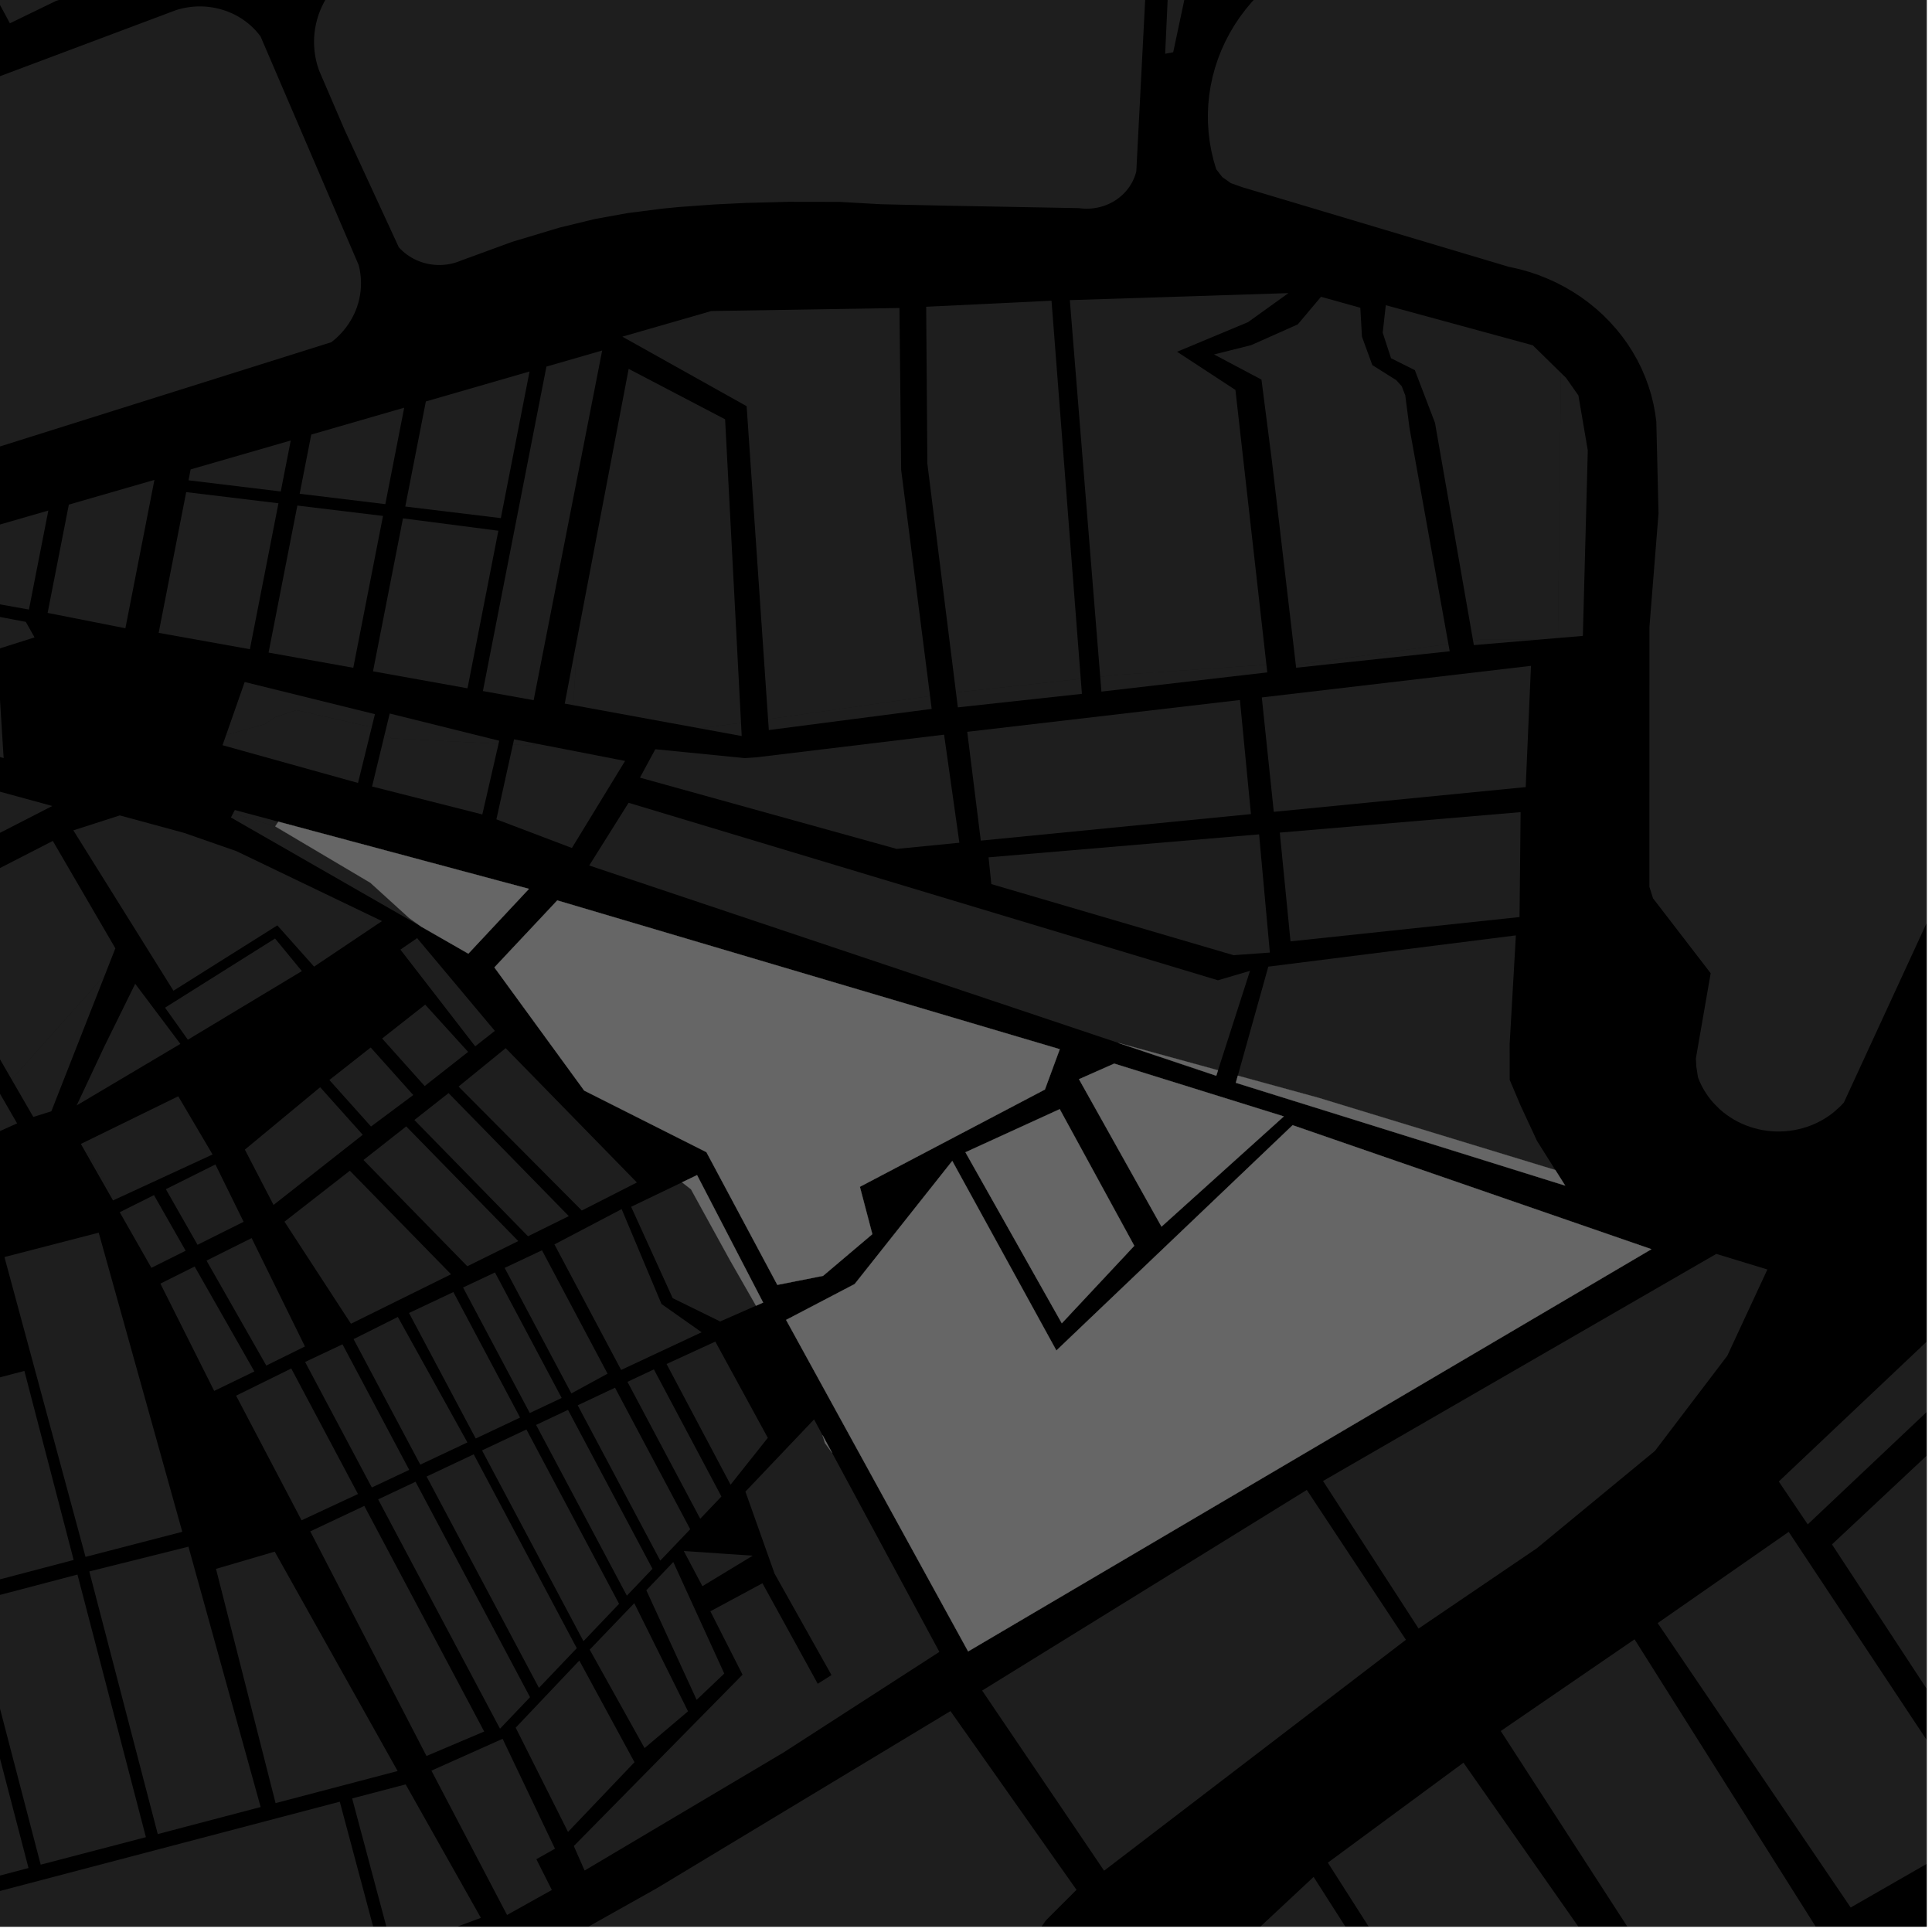 <?xml version="1.0" encoding="UTF-8"?>
<svg xmlns="http://www.w3.org/2000/svg" xmlns:xlink="http://www.w3.org/1999/xlink" width="361pt" height="361pt" viewBox="0 0 361 361" version="1.1">
<defs>
<clipPath id="clip1">
  <path d="M 332 245 L 360 245 L 360 285 L 332 285 Z M 332 245 "/>
</clipPath>
<clipPath id="clip2">
  <path d="M 309 286 L 360 286 L 360 357 L 309 357 Z M 309 286 "/>
</clipPath>
<clipPath id="clip3">
  <path d="M 342 269 L 360 269 L 360 340 L 342 340 Z M 342 269 "/>
</clipPath>
<clipPath id="clip4">
  <path d="M 224 350 L 276 350 L 276 360 L 224 360 Z M 224 350 "/>
</clipPath>
<clipPath id="clip5">
  <path d="M 280 306 L 341 306 L 341 360 L 280 360 Z M 280 306 "/>
</clipPath>
<clipPath id="clip6">
  <path d="M 248 329 L 309 329 L 309 360 L 248 360 Z M 248 329 "/>
</clipPath>
<clipPath id="clip7">
  <path d="M 65 333 L 90 333 L 90 360 L 65 360 Z M 65 333 "/>
</clipPath>
<clipPath id="clip8">
  <path d="M 0 336 L 72 336 L 72 360 L 0 360 Z M 0 336 "/>
</clipPath>
<clipPath id="clip9">
  <path d="M 284 316 L 360 316 L 360 360 L 284 360 Z M 284 316 "/>
</clipPath>
<clipPath id="clip10">
  <path d="M 316 351 L 360 351 L 360 360 L 316 360 Z M 316 351 "/>
</clipPath>
<clipPath id="clip11">
  <path d="M 58 0 L 360 0 L 360 50 L 58 50 Z M 58 0 "/>
</clipPath>
<clipPath id="clip12">
  <path d="M 225 0 L 360 0 L 360 212 L 225 212 Z M 225 0 "/>
</clipPath>
<clipPath id="clip13">
  <path d="M 0 319 L 202 319 L 202 360 L 0 360 Z M 0 319 "/>
</clipPath>
</defs>
<g id="surface9919">
<path style="fill-rule:nonzero;fill:rgb(0%,0%,0%);fill-opacity:1;stroke-width:0.03;stroke-linecap:square;stroke-linejoin:miter;stroke:rgb(0%,0%,0%);stroke-opacity:1;stroke-miterlimit:10;" d="M 0 178 L 360 178 L 360 -182 L 0 -182 Z M 0 178 " transform="matrix(1,0,0,1,0,182)"/>
<g clip-path="url(#clip1)" clip-rule="nonzero">
<path style=" stroke:none;fill-rule:nonzero;fill:rgb(39.999%,39.999%,39.999%);fill-opacity:0.3;" d="M 365.145 245.828 L 376.238 248.5 L 337.781 284.832 L 332.371 276.824 Z M 365.145 245.828 "/>
</g>
<g clip-path="url(#clip2)" clip-rule="nonzero">
<path style=" stroke:none;fill-rule:nonzero;fill:rgb(39.999%,39.999%,39.999%);fill-opacity:0.3;" d="M 309.742 303.281 L 334.227 286.234 L 371.125 341.891 L 345.805 356.422 Z M 309.742 303.281 "/>
</g>
<g clip-path="url(#clip3)" clip-rule="nonzero">
<path style=" stroke:none;fill-rule:nonzero;fill:rgb(39.999%,39.999%,39.999%);fill-opacity:0.3;" d="M 342.312 288.578 L 362.258 269.891 L 396.852 326.922 L 375.469 339.121 Z M 342.312 288.578 "/>
</g>
<g clip-path="url(#clip4)" clip-rule="nonzero">
<path style=" stroke:none;fill-rule:nonzero;fill:rgb(39.999%,39.999%,39.999%);fill-opacity:0.3;" d="M 224.426 370.34 L 245.453 350.711 L 275.633 397.938 L 249.875 413.586 Z M 224.426 370.34 "/>
</g>
<g clip-path="url(#clip5)" clip-rule="nonzero">
<path style=" stroke:none;fill-rule:nonzero;fill:rgb(39.999%,39.999%,39.999%);fill-opacity:0.3;" d="M 305.422 306.312 L 340.012 361.18 L 313.785 375.008 L 280.422 323.445 Z M 305.422 306.312 "/>
</g>
<g clip-path="url(#clip6)" clip-rule="nonzero">
<path style=" stroke:none;fill-rule:nonzero;fill:rgb(39.999%,39.999%,39.999%);fill-opacity:0.3;" d="M 248.113 348.047 L 273.453 329.367 L 308.242 379.012 L 278.512 395.656 Z M 248.113 348.047 "/>
</g>
<path style=" stroke:none;fill-rule:nonzero;fill:rgb(39.999%,39.999%,39.999%);fill-opacity:0.3;" d="M -5.184 299.375 L 14.473 294.211 L 27.262 343.281 L 7.602 348.418 Z M -5.184 299.375 "/>
<path style=" stroke:none;fill-rule:nonzero;fill:rgb(39.999%,39.999%,39.999%);fill-opacity:0.3;" d="M 21.418 224.164 L 21.117 224.305 L 16.086 215.465 L 16.535 215.641 L 21.145 223.543 Z M 21.418 224.164 "/>
<path style=" stroke:none;fill-rule:nonzero;fill:rgb(39.999%,39.999%,39.999%);fill-opacity:0.3;" d="M 22.371 226.504 L 22.426 226.477 L 22.668 227.027 Z M 22.371 226.504 "/>
<g clip-path="url(#clip7)" clip-rule="nonzero">
<path style=" stroke:none;fill-rule:nonzero;fill:rgb(39.999%,39.999%,39.999%);fill-opacity:0.3;" d="M 65.801 336.043 L 75.797 333.418 L 89.855 358.359 L 73.379 364.441 Z M 65.801 336.043 "/>
</g>
<path style=" stroke:none;fill-rule:nonzero;fill:rgb(39.999%,39.999%,39.999%);fill-opacity:0.3;" d="M -15.102 261.324 L 4.555 256.16 L 13.762 291.484 L -5.895 296.652 Z M -15.102 261.324 "/>
<path style=" stroke:none;fill-rule:nonzero;fill:rgb(39.999%,39.999%,39.999%);fill-opacity:0.3;" d="M 0.832 234.883 L 18.445 230.328 L 34.059 286.223 L 15.977 290.906 Z M 0.832 234.883 "/>
<path style=" stroke:none;fill-rule:nonzero;fill:rgb(39.999%,39.999%,39.999%);fill-opacity:0.3;" d="M -18.531 331.531 L -0.473 326.785 L 5.328 349.047 L -12.73 353.793 Z M -18.531 331.531 "/>
<path style=" stroke:none;fill-rule:nonzero;fill:rgb(39.999%,39.999%,39.999%);fill-opacity:0.3;" d="M 16.684 293.629 L 35.211 289 L 48.703 337.648 L 29.477 342.703 Z M 16.684 293.629 "/>
<g clip-path="url(#clip8)" clip-rule="nonzero">
<path style=" stroke:none;fill-rule:nonzero;fill:rgb(39.999%,39.999%,39.999%);fill-opacity:0.3;" d="M -55.293 367.863 L 63.488 336.652 L 71.164 365.379 L -49.492 396.516 Z M -55.293 367.863 "/>
</g>
<path style=" stroke:none;fill-rule:nonzero;fill:rgb(39.999%,39.999%,39.999%);fill-opacity:0.3;" d="M 40.359 293.148 L 51.332 289.93 L 74.297 330.922 L 51.492 336.918 Z M 40.359 293.148 "/>
<g clip-path="url(#clip9)" clip-rule="nonzero">
<path style=" stroke:none;fill-rule:nonzero;fill:rgb(39.999%,39.999%,39.999%);fill-opacity:0.3;" d="M 547.32 405.664 L 548.438 405.777 L 552.586 406.195 L 554.914 463.848 L 545.504 463.152 L 520.492 460.727 L 477.746 456.75 L 380.773 446.672 L 336.008 441.172 L 301.484 441.008 L 290.18 443.375 L 284.883 433.332 L 302.078 424.906 L 314.789 416.855 L 335.059 402.449 L 349.098 391.828 L 366.586 383.648 L 391.23 367.574 L 381.363 349.605 L 416.422 329.738 L 427.938 345.652 L 432.043 354.5 L 438.973 349.984 L 435.062 341.656 L 423.371 325.598 L 445.457 316.609 L 453.801 334.277 L 489.52 334.344 L 489.066 341.891 L 490.699 341.949 L 492.129 342.004 L 492.676 334.883 L 512.316 336.086 L 511.773 343.07 L 515.219 343.609 L 516.242 336.152 L 554.086 333.227 Z M 547.32 405.664 "/>
</g>
<g clip-path="url(#clip10)" clip-rule="nonzero">
<path style=" stroke:none;fill-rule:nonzero;fill:rgb(39.999%,39.999%,39.999%);fill-opacity:0.3;" d="M 316.789 385.891 L 375.652 351.941 L 385.312 368.352 L 364.504 381.539 L 347.332 389.652 L 332.781 400.137 L 328.496 403.188 Z M 316.789 385.891 "/>
</g>
<path style=" stroke:none;fill-rule:nonzero;fill:rgb(39.999%,39.999%,39.999%);fill-opacity:0.3;" d="M 53.156 228.273 L 65.371 218.754 L 84.281 238.102 L 65.578 247.344 Z M 53.156 228.273 "/>
<path style=" stroke:none;fill-rule:nonzero;fill:rgb(39.999%,39.999%,39.999%);fill-opacity:0.3;" d="M 74.816 177.438 L 77.941 175.293 L 85.203 183.961 L 92.461 192.621 L 88.793 195.508 Z M 74.816 177.438 "/>
<path style=" stroke:none;fill-rule:nonzero;fill:rgb(39.999%,39.999%,39.999%);fill-opacity:0.3;" d="M 19.578 182.227 L 9.594 207.648 L 6.223 208.703 L 2.168 201.688 Z M 19.578 182.227 "/>
<path style=" stroke:none;fill-rule:nonzero;fill:rgb(39.999%,39.999%,39.999%);fill-opacity:0.3;" d="M 19.422 195.688 L 25.262 183.824 L 33.703 195.055 L 14.328 206.547 Z M 19.422 195.688 "/>
<path style=" stroke:none;fill-rule:nonzero;fill:rgb(39.999%,39.999%,39.999%);fill-opacity:0.3;" d="M 30.84 188.285 L 51.398 175.363 L 56.402 181.453 L 35.102 194.27 Z M 30.84 188.285 "/>
<path style=" stroke:none;fill-rule:nonzero;fill:rgb(39.999%,39.999%,39.999%);fill-opacity:0.3;" d="M 13.707 155.156 L 22.379 152.363 L 34.402 155.629 L 44.168 159.035 L 71.375 172.109 L 58.688 180.617 L 51.82 172.91 L 32.41 185.121 Z M 13.707 155.156 "/>
<path style=" stroke:none;fill-rule:nonzero;fill:rgb(39.999%,39.999%,39.999%);fill-opacity:0.3;" d="M 78.707 173.145 L 43.152 152.754 L 43.562 151.957 L 51.43 154.414 L 69.203 164.945 L 76.445 171.531 Z M 78.707 173.145 "/>
<path style=" stroke:none;fill-rule:nonzero;fill:rgb(39.999%,39.999%,39.999%);fill-opacity:0.3;" d="M 117.242 258.199 L 122.18 255.875 L 134.801 279.625 L 130.84 283.781 Z M 117.242 258.199 "/>
<path style=" stroke:none;fill-rule:nonzero;fill:rgb(39.999%,39.999%,39.999%);fill-opacity:0.3;" d="M 107.945 262.586 L 114.914 259.297 L 128.969 285.742 L 123.371 291.609 Z M 107.945 262.586 "/>
<path style=" stroke:none;fill-rule:nonzero;fill:rgb(39.999%,39.999%,39.999%);fill-opacity:0.3;" d="M 100.172 266.25 L 106.133 263.438 L 121.918 293.137 L 117.129 298.156 Z M 100.172 266.25 "/>
<path style=" stroke:none;fill-rule:nonzero;fill:rgb(39.999%,39.999%,39.999%);fill-opacity:0.3;" d="M 127.766 289.812 L 140.645 290.684 L 131.246 296.383 Z M 127.766 289.812 "/>
<path style=" stroke:none;fill-rule:nonzero;fill:rgb(39.999%,39.999%,39.999%);fill-opacity:0.3;" d="M 61.543 201.801 L 69.266 195.727 L 77.215 204.613 L 69.324 210.492 Z M 61.543 201.801 "/>
<path style=" stroke:none;fill-rule:nonzero;fill:rgb(39.999%,39.999%,39.999%);fill-opacity:0.3;" d="M 71.402 194.047 L 79.445 187.719 L 87.469 196.547 L 79.352 202.93 Z M 71.402 194.047 "/>
<path style=" stroke:none;fill-rule:nonzero;fill:rgb(39.999%,39.999%,39.999%);fill-opacity:0.3;" d="M 77.426 209.273 L 83.812 204.25 L 106.281 227.234 L 98.66 231 Z M 77.426 209.273 "/>
<path style=" stroke:none;fill-rule:nonzero;fill:rgb(39.999%,39.999%,39.999%);fill-opacity:0.3;" d="M 85.68 203.027 L 94.488 195.852 L 119.004 220.949 L 108.711 226.191 Z M 85.68 203.027 "/>
<path style=" stroke:none;fill-rule:nonzero;fill:rgb(39.999%,39.999%,39.999%);fill-opacity:0.3;" d="M 66.066 250.219 L 74.34 246.078 L 87.336 269.523 L 78.531 273.672 Z M 66.066 250.219 "/>
<path style=" stroke:none;fill-rule:nonzero;fill:rgb(39.999%,39.999%,39.999%);fill-opacity:0.3;" d="M 76.426 245.336 L 84.715 241.426 L 97.18 264.879 L 88.891 268.789 Z M 76.426 245.336 "/>
<path style=" stroke:none;fill-rule:nonzero;fill:rgb(39.999%,39.999%,39.999%);fill-opacity:0.3;" d="M 86.523 240.574 L 92.488 237.762 L 104.953 261.215 L 98.992 264.027 Z M 86.523 240.574 "/>
<path style=" stroke:none;fill-rule:nonzero;fill:rgb(39.999%,39.999%,39.999%);fill-opacity:0.3;" d="M 94.297 236.91 L 101.27 233.621 L 113.523 256.676 L 106.762 260.363 Z M 94.297 236.91 "/>
<path style=" stroke:none;fill-rule:nonzero;fill:rgb(39.999%,39.999%,39.999%);fill-opacity:0.3;" d="M 103.598 232.523 L 116.156 225.926 L 123.602 243.656 L 131.102 248.938 L 116.062 255.977 Z M 103.598 232.523 "/>
<path style=" stroke:none;fill-rule:nonzero;fill:rgb(39.999%,39.999%,39.999%);fill-opacity:0.3;" d="M 117.93 225.492 L 127.441 220.922 L 129.113 222.223 L 136.355 235.391 L 141.262 243.977 L 134.566 246.918 L 125.695 242.566 Z M 117.93 225.492 "/>
<path style=" stroke:none;fill-rule:nonzero;fill:rgb(39.999%,39.999%,39.999%);fill-opacity:0.3;" d="M 124.551 254.867 L 133.66 250.68 L 143.469 268.664 L 136.508 277.422 Z M 124.551 254.867 "/>
<path style=" stroke:none;fill-rule:nonzero;fill:rgb(39.999%,39.999%,39.999%);fill-opacity:0.3;" d="M 90.07 271.012 L 98.363 267.102 L 115.676 299.68 L 109.02 306.66 Z M 90.07 271.012 "/>
<path style=" stroke:none;fill-rule:nonzero;fill:rgb(39.999%,39.999%,39.999%);fill-opacity:0.3;" d="M 79.715 275.895 L 88.516 271.742 L 107.77 307.969 L 100.703 315.383 Z M 79.715 275.895 "/>
<path style=" stroke:none;fill-rule:nonzero;fill:rgb(39.999%,39.999%,39.999%);fill-opacity:0.3;" d="M 67.918 216.75 L 75.902 210.473 L 96.84 231.898 L 87.32 236.602 Z M 67.918 216.75 "/>
<path style=" stroke:none;fill-rule:nonzero;fill:rgb(39.999%,39.999%,39.999%);fill-opacity:0.3;" d="M 77.645 276.871 L 99.039 317.125 L 93.426 323.012 L 70.656 280.164 Z M 77.645 276.871 "/>
<path style=" stroke:none;fill-rule:nonzero;fill:rgb(39.999%,39.999%,39.999%);fill-opacity:0.3;" d="M 80.613 330.848 L 93.914 324.902 L 103.699 345.434 L 100.219 347.398 L 103.117 353.148 L 94.742 357.816 Z M 80.613 330.848 "/>
<path style=" stroke:none;fill-rule:nonzero;fill:rgb(39.999%,39.999%,39.999%);fill-opacity:0.3;" d="M 96.359 322.82 L 108.246 310.281 L 118.555 329.273 L 106.137 342.301 Z M 96.359 322.82 "/>
<path style=" stroke:none;fill-rule:nonzero;fill:rgb(39.999%,39.999%,39.999%);fill-opacity:0.3;" d="M 110.188 308.242 L 118.516 299.559 L 128.559 319.766 L 120.438 326.637 Z M 110.188 308.242 "/>
<path style=" stroke:none;fill-rule:nonzero;fill:rgb(39.999%,39.999%,39.999%);fill-opacity:0.3;" d="M 120.77 297.148 L 125.805 291.867 L 135.332 312.711 L 130.168 317.621 Z M 120.77 297.148 "/>
<path style=" stroke:none;fill-rule:nonzero;fill:rgb(39.999%,39.999%,39.999%);fill-opacity:0.3;" d="M 57.977 286.141 L 68.07 281.383 L 90.473 323.539 L 79.691 328.113 Z M 57.977 286.141 "/>
<path style=" stroke:none;fill-rule:nonzero;fill:rgb(39.999%,39.999%,39.999%);fill-opacity:0.3;" d="M 144.727 294.031 L 139.285 278.715 L 152.109 265.223 L 153.691 268.156 L 154.133 269.625 L 155.488 271.492 L 175.527 308.66 L 146.41 327.453 L 109.234 349.516 L 107.219 344.938 L 138.746 312.918 L 132.734 301.074 L 142.465 295.836 L 152.797 314.617 L 154.215 313.723 L 155.367 312.992 Z M 144.727 294.031 "/>
<path style=" stroke:none;fill-rule:nonzero;fill:rgb(39.999%,39.999%,39.999%);fill-opacity:0.3;" d="M 44.117 260.785 L 54.422 255.707 L 66.887 279.16 L 56.348 284.074 Z M 44.117 260.785 "/>
<path style=" stroke:none;fill-rule:nonzero;fill:rgb(39.999%,39.999%,39.999%);fill-opacity:0.3;" d="M 30.992 222.203 L 40.25 217.582 L 45.52 228.297 L 36.91 232.594 Z M 30.992 222.203 "/>
<path style=" stroke:none;fill-rule:nonzero;fill:rgb(39.999%,39.999%,39.999%);fill-opacity:0.3;" d="M 15.109 213.75 L 33.305 204.844 L 39.719 215.719 L 21.418 224.164 L 21.145 223.543 L 16.535 215.641 L 16.086 215.465 Z M 15.109 213.75 "/>
<path style=" stroke:none;fill-rule:nonzero;fill:rgb(39.999%,39.999%,39.999%);fill-opacity:0.3;" d="M 22.426 226.477 L 28.77 223.309 L 34.688 233.703 L 28.289 236.898 L 22.668 227.027 Z M 22.426 226.477 "/>
<path style=" stroke:none;fill-rule:nonzero;fill:rgb(39.999%,39.999%,39.999%);fill-opacity:0.3;" d="M 29.969 239.848 L 36.371 236.652 L 47.531 256.258 L 40.02 259.895 Z M 29.969 239.848 "/>
<path style=" stroke:none;fill-rule:nonzero;fill:rgb(39.999%,39.999%,39.999%);fill-opacity:0.3;" d="M 38.59 235.547 L 47.02 231.34 L 56.98 251.59 L 49.758 255.156 Z M 38.59 235.547 "/>
<path style=" stroke:none;fill-rule:nonzero;fill:rgb(39.999%,39.999%,39.999%);fill-opacity:0.3;" d="M 57.008 254.488 L 63.996 251.191 L 76.465 274.648 L 69.477 277.941 Z M 57.008 254.488 "/>
<path style=" stroke:none;fill-rule:nonzero;fill:rgb(39.999%,39.999%,39.999%);fill-opacity:0.3;" d="M 45.754 214.809 L 59.824 203.152 L 67.777 212.039 L 51.113 225.145 Z M 45.754 214.809 "/>
<path style=" stroke:none;fill-rule:nonzero;fill:rgb(39.999%,39.999%,39.999%);fill-opacity:0.3;" d="M 117.453 150.004 L 227.578 183.168 L 233.566 181.406 L 227.594 199.977 L 208.969 194.871 L 110.098 161.719 Z M 117.453 150.004 "/>
<path style=" stroke:none;fill-rule:nonzero;fill:rgb(39.999%,39.999%,39.999%);fill-opacity:0.3;" d="M 69.457 135.887 L 66.895 146.297 L 41.582 139.246 L 42.25 137.34 L 49.453 135.32 L 51.43 134.004 L 55.379 132.688 Z M 69.457 135.887 "/>
<path style=" stroke:none;fill-rule:nonzero;fill:rgb(39.999%,39.999%,39.999%);fill-opacity:0.3;" d="M 43.875 151.355 L 52.012 153.535 L 51.43 154.414 L 43.562 151.957 Z M 43.875 151.355 "/>
<path style=" stroke:none;fill-rule:nonzero;fill:rgb(39.999%,39.999%,39.999%);fill-opacity:0.3;" d="M 93.156 138.98 L 90.125 152.18 L 69.52 146.961 L 71.883 137.191 L 73.156 137.953 Z M 93.156 138.98 "/>
<path style=" stroke:none;fill-rule:nonzero;fill:rgb(39.999%,39.999%,39.999%);fill-opacity:0.3;" d="M 173.785 130.066 L 174.09 132.461 L 143.656 136.414 L 143.516 134.375 L 146.23 134.004 Z M 173.785 130.066 "/>
<path style=" stroke:none;fill-rule:nonzero;fill:rgb(39.999%,39.999%,39.999%);fill-opacity:0.3;" d="M 138.461 135.062 L 138.59 137.531 L 130.82 136.105 Z M 138.461 135.062 "/>
<path style=" stroke:none;fill-rule:nonzero;fill:rgb(39.999%,39.999%,39.999%);fill-opacity:0.3;" d="M 201.941 126.848 L 202.156 129.648 L 178.98 132.172 L 178.629 129.379 Z M 201.941 126.848 "/>
<path style=" stroke:none;fill-rule:nonzero;fill:rgb(39.999%,39.999%,39.999%);fill-opacity:0.3;" d="M 180.73 136.742 L 231.684 130.797 L 233.742 152.117 L 183.266 157.074 Z M 180.73 136.742 "/>
<path style=" stroke:none;fill-rule:nonzero;fill:rgb(39.999%,39.999%,39.999%);fill-opacity:0.3;" d="M 235.77 130.316 L 286.066 124.414 L 285.082 147.07 L 238.012 151.695 Z M 235.77 130.316 "/>
<path style=" stroke:none;fill-rule:nonzero;fill:rgb(39.999%,39.999%,39.999%);fill-opacity:0.3;" d="M 236.633 124.203 L 236.797 125.641 L 205.801 129.227 L 205.578 126.453 L 208.777 126.105 Z M 236.633 124.203 "/>
<path style=" stroke:none;fill-rule:nonzero;fill:rgb(39.999%,39.999%,39.999%);fill-opacity:0.3;" d="M 270.637 120.336 L 270.883 121.695 L 242.188 124.77 L 242.113 124.129 L 243.012 124.129 Z M 270.637 120.336 "/>
<path style=" stroke:none;fill-rule:nonzero;fill:rgb(39.999%,39.999%,39.999%);fill-opacity:0.3;" d="M 287.16 119.547 L 275.395 120.539 L 275.246 119.703 L 276.586 119.52 L 287.121 119.52 Z M 287.16 119.547 "/>
<path style=" stroke:none;fill-rule:nonzero;fill:rgb(39.999%,39.999%,39.999%);fill-opacity:0.3;" d="M 122.449 139.996 L 139.168 141.656 L 141.375 141.504 L 176.406 137.273 L 179.262 157.469 L 167.547 158.621 L 119.574 145.305 Z M 122.449 139.996 "/>
<path style=" stroke:none;fill-rule:nonzero;fill:rgb(39.999%,39.999%,39.999%);fill-opacity:0.3;" d="M 236.988 180.621 L 283.246 174.781 L 282.086 195.031 L 282.094 201.777 L 284.133 206.598 L 287.195 213.18 L 290.621 218.621 L 246.305 205.105 L 231.289 200.992 Z M 236.988 180.621 "/>
<path style=" stroke:none;fill-rule:nonzero;fill:rgb(39.999%,39.999%,39.999%);fill-opacity:0.3;" d="M 184.715 160.195 L 235.266 155.902 L 237.277 177.988 L 230.5 178.48 L 185.234 165.195 Z M 184.715 160.195 "/>
<path style=" stroke:none;fill-rule:nonzero;fill:rgb(39.999%,39.999%,39.999%);fill-opacity:0.3;" d="M 239.133 155.574 L 284.129 151.75 L 283.93 171.355 L 241.137 175.898 Z M 239.133 155.574 "/>
<path style=" stroke:none;fill-rule:nonzero;fill:rgb(39.999%,39.999%,39.999%);fill-opacity:0.3;" d="M 100.449 139 L 116.797 142.184 L 106.863 158.449 L 92.754 153.094 L 95.84 139.117 L 98.832 139.27 Z M 100.449 139 "/>
<path style=" stroke:none;fill-rule:nonzero;fill:rgb(39.999%,39.999%,39.999%);fill-opacity:0.3;" d="M 227.594 199.977 L 227.262 201.004 L 208.969 194.871 Z M 227.594 199.977 "/>
<path style=" stroke:none;fill-rule:nonzero;fill:rgb(39.999%,39.999%,39.999%);fill-opacity:0.3;" d="M 52.012 153.535 L 98.832 166.086 L 87.512 178.195 L 78.707 173.145 L 76.445 171.531 L 69.203 164.945 L 51.43 154.414 Z M 52.012 153.535 "/>
<path style=" stroke:none;fill-rule:nonzero;fill:rgb(39.999%,39.999%,39.999%);fill-opacity:0.3;" d="M 127.441 220.922 L 130.246 219.578 L 142.594 243.391 L 141.262 243.977 L 136.355 235.391 L 129.113 222.223 Z M 127.441 220.922 "/>
<path style=" stroke:none;fill-rule:nonzero;fill:rgb(39.999%,39.999%,39.999%);fill-opacity:0.3;" d="M 153.691 268.156 L 155.488 271.492 L 154.133 269.625 Z M 153.691 268.156 "/>
<path style=" stroke:none;fill-rule:nonzero;fill:rgb(39.999%,39.999%,39.999%);fill-opacity:0.3;" d="M 201.617 201.652 L 208.195 198.738 L 239.879 208.605 L 217.031 229.199 Z M 201.617 201.652 "/>
<path style=" stroke:none;fill-rule:nonzero;fill:rgb(39.999%,39.999%,39.999%);fill-opacity:0.3;" d="M 180.395 215.305 L 198.012 207.25 L 211.941 232.781 L 198.402 247.258 Z M 180.395 215.305 "/>
<path style=" stroke:none;fill-rule:nonzero;fill:rgb(39.999%,39.999%,39.999%);fill-opacity:0.3;" d="M 290.621 218.621 L 292.457 221.531 L 230.918 202.32 L 231.289 200.992 L 246.305 205.105 Z M 290.621 218.621 "/>
<path style=" stroke:none;fill-rule:nonzero;fill:rgb(39.999%,39.999%,39.999%);fill-opacity:0.3;" d="M 92.383 180.762 L 104.129 168.246 L 198.02 196.047 L 195.246 203.578 L 160.668 221.754 L 162.996 230.605 L 153.793 238.395 L 145.25 240.082 L 131.996 215.281 L 109.16 203.777 Z M 92.383 180.762 "/>
<path style=" stroke:none;fill-rule:nonzero;fill:rgb(39.999%,39.999%,39.999%);fill-opacity:0.3;" d="M 146.887 246.629 L 159.703 239.926 L 177.934 216.926 L 197.387 252.348 L 241.531 210.25 L 308.57 233.414 L 180.898 308.57 Z M 146.887 246.629 "/>
<g clip-path="url(#clip11)" clip-rule="nonzero">
<path style=" stroke:none;fill-rule:nonzero;fill:rgb(39.999%,39.999%,39.999%);fill-opacity:0.3;" d="M 212.324 32.008 L 212.254 32.285 L 212.113 32.738 L 211.949 33.184 L 211.758 33.621 L 211.547 34.047 L 211.309 34.461 L 211.051 34.867 L 210.77 35.254 L 210.469 35.633 L 210.145 35.992 L 209.805 36.336 L 209.445 36.66 L 209.066 36.969 L 208.672 37.258 L 208.266 37.527 L 207.84 37.773 L 207.402 38 L 206.953 38.207 L 206.496 38.387 L 206.027 38.547 L 205.551 38.684 L 205.066 38.793 L 204.578 38.879 L 204.086 38.945 L 203.59 38.98 L 203.09 38.996 L 202.594 38.984 L 202.098 38.949 L 201.602 38.891 L 176.145 38.418 L 164.543 38.16 L 156.953 37.727 L 147.355 37.711 L 139.32 37.918 L 133.402 38.207 L 126.902 38.68 L 123.816 38.977 L 117.238 39.82 L 111.105 40.934 L 104.555 42.527 L 95.672 45.195 L 86.203 48.664 L 85.832 48.812 L 85.348 48.988 L 84.855 49.141 L 84.352 49.266 L 83.844 49.367 L 83.332 49.441 L 82.816 49.492 L 82.297 49.516 L 81.777 49.512 L 81.262 49.484 L 80.746 49.434 L 80.234 49.355 L 79.727 49.25 L 79.227 49.121 L 78.734 48.965 L 78.25 48.789 L 77.777 48.586 L 77.312 48.363 L 76.867 48.113 L 76.434 47.844 L 76.012 47.555 L 75.609 47.242 L 75.227 46.91 L 74.859 46.562 L 74.516 46.195 L 64.383 24.246 L 59.594 13.109 L 59.27 12.094 L 59.059 11.258 L 58.891 10.414 L 58.773 9.562 L 58.703 8.707 L 58.676 7.852 L 58.699 6.992 L 58.77 6.137 L 58.887 5.285 L 59.051 4.441 L 59.262 3.605 L 59.516 2.781 L 59.82 1.973 L 60.164 1.18 L 60.555 0.402 L 60.984 -0.352 L 61.457 -1.086 L 61.969 -1.793 L 62.52 -2.477 L 63.105 -3.129 L 63.727 -3.75 L 64.383 -4.344 L 65.07 -4.902 L 65.789 -5.426 L 66.535 -5.91 L 67.305 -6.359 L 68.098 -6.773 L 145.434 -20.066 L 208.328 -50.176 L 264.004 -63.441 L 293.387 -70.602 L 310.242 -74.848 L 327.914 -79.059 L 371.883 -87.914 L 380.227 -49.941 L 353.965 -43.68 L 347.031 -42.438 L 320.105 -35.605 L 266.637 -22.859 L 262.254 -29.211 L 259.645 -31.922 L 257.414 -33.777 L 255.918 -34.695 L 254.668 -35.262 L 252.977 -35.781 L 251.449 -36.062 L 249.039 -36.188 L 246.41 -35.898 L 243.883 -35.273 L 241.516 -34.523 L 239.547 -33.887 L 237.117 -33.098 L 234.156 -31.93 L 231.867 -30.629 L 229.723 -28.816 L 228.266 -27.242 L 227.355 -26.223 L 226.766 -25.434 L 226.586 -24.938 L 219.215 9.766 L 217.715 10.047 L 218.438 -5.766 L 216.137 -5.832 L 214.281 -5.887 Z M 212.324 32.008 "/>
</g>
<path style=" stroke:none;fill-rule:nonzero;fill:rgb(39.999%,39.999%,39.999%);fill-opacity:0.3;" d="M -22.547 -40.863 L 17.008 -60.637 L 37.188 -25.469 L 18.609 -2.418 L 10.492 0.156 L 1.848 4.352 Z M -22.547 -40.863 "/>
<path style=" stroke:none;fill-rule:nonzero;fill:rgb(39.999%,39.999%,39.999%);fill-opacity:0.3;" d="M 67.121 55.914 L 66.953 56.57 L 66.734 57.281 L 66.473 57.98 L 66.176 58.668 L 65.84 59.336 L 65.465 59.988 L 65.059 60.621 L 64.617 61.234 L 64.141 61.824 L 63.637 62.387 L 63.098 62.926 L 62.531 63.438 L 61.906 63.941 L -48.059 98.547 L -49.184 98.719 L -52.539 99.125 L -55.91 99.363 L -59.289 99.434 L -62.668 99.336 L -66.039 99.074 L -69.387 98.641 L -72.711 98.043 L -75.996 97.281 L -168.742 70.727 L -173.438 68.102 L -170.566 68.789 L -167.656 69.332 L -164.723 69.73 L -161.77 69.98 L -158.809 70.086 L -155.844 70.043 L -152.887 69.852 L -149.945 69.516 L -147.027 69.035 L -144.637 68.527 L 32.828 1.914 L 33.309 1.766 L 34.004 1.582 L 34.715 1.434 L 35.43 1.324 L 36.148 1.246 L 36.871 1.203 L 37.598 1.199 L 38.32 1.23 L 39.039 1.297 L 39.758 1.398 L 40.469 1.535 L 41.168 1.711 L 41.859 1.918 L 42.539 2.156 L 43.203 2.434 L 43.852 2.738 L 44.48 3.078 L 45.09 3.449 L 45.68 3.848 L 46.246 4.277 L 46.789 4.734 L 47.305 5.215 L 47.793 5.723 L 48.254 6.254 L 48.684 6.809 L 67.031 49.555 L 67.195 50.281 L 67.32 51.012 L 67.406 51.75 L 67.449 52.492 L 67.457 52.902 L 67.438 53.645 L 67.379 54.383 L 67.277 55.117 Z M 67.121 55.914 "/>
<path style=" stroke:none;fill-rule:nonzero;fill:rgb(39.999%,39.999%,39.999%);fill-opacity:0.3;" d="M 45.719 127.434 L 70.059 133.445 L 69.457 135.887 L 55.379 132.688 L 51.43 134.004 L 49.453 135.32 L 42.25 137.34 Z M 45.719 127.434 "/>
<path style=" stroke:none;fill-rule:nonzero;fill:rgb(39.999%,39.999%,39.999%);fill-opacity:0.3;" d="M -61.852 110.008 L -38.461 107.961 L 4.82 116.199 L 6.457 119.098 L -0.59 121.336 L 0.68 141.652 L -63.355 122.855 L -63.816 122.695 L -64.152 122.559 L -64.477 122.406 L -64.797 122.238 L -65.102 122.051 L -65.398 121.852 L -65.684 121.637 L -66.219 121.168 L -66.695 120.648 L -66.914 120.371 L -67.117 120.082 L -67.156 120.02 L -67.789 118.754 L -67.871 118.52 L -67.969 118.188 L -68.051 117.848 L -68.109 117.508 L -68.152 117.168 L -68.176 116.82 L -68.18 116.477 L -68.164 116.133 L -68.133 115.789 L -68.078 115.445 L -68.008 115.105 L -67.918 114.773 L -67.809 114.441 L -67.68 114.121 L -67.535 113.801 L -67.375 113.492 L -67.195 113.191 L -67.004 112.902 L -66.793 112.617 L -66.566 112.348 L -66.07 111.844 L -65.523 111.387 L -65.23 111.184 L -64.93 110.992 L -64.613 110.812 L -64.293 110.652 L -63.961 110.512 L -63.625 110.383 L -63.277 110.273 L -62.93 110.18 L -62.574 110.105 Z M -61.852 110.008 "/>
<path style=" stroke:none;fill-rule:nonzero;fill:rgb(39.999%,39.999%,39.999%);fill-opacity:0.3;" d="M 72.82 133.324 L 93.289 138.41 L 93.156 138.98 L 73.156 137.953 L 71.883 137.191 Z M 72.82 133.324 "/>
<path style=" stroke:none;fill-rule:nonzero;fill:rgb(39.999%,39.999%,39.999%);fill-opacity:0.3;" d="M 102.102 68.5 L 112.52 65.492 L 99.715 130.828 L 90.23 129.125 Z M 102.102 68.5 "/>
<path style=" stroke:none;fill-rule:nonzero;fill:rgb(39.999%,39.999%,39.999%);fill-opacity:0.3;" d="M 107.117 131.762 L 105.523 131.469 L 107.922 118.918 Z M 107.117 131.762 "/>
<path style=" stroke:none;fill-rule:nonzero;fill:rgb(39.999%,39.999%,39.999%);fill-opacity:0.3;" d="M 58.16 81.199 L 75.527 76.18 L 72 94.199 L 55.992 92.262 Z M 58.16 81.199 "/>
<path style=" stroke:none;fill-rule:nonzero;fill:rgb(39.999%,39.999%,39.999%);fill-opacity:0.3;" d="M 75.297 96.855 L 93.121 99.168 L 87.355 128.609 L 69.699 125.438 Z M 75.297 96.855 "/>
<path style=" stroke:none;fill-rule:nonzero;fill:rgb(39.999%,39.999%,39.999%);fill-opacity:0.3;" d="M 79.574 75.012 L 98.949 69.414 L 93.582 96.812 L 75.727 94.648 Z M 79.574 75.012 "/>
<path style=" stroke:none;fill-rule:nonzero;fill:rgb(39.999%,39.999%,39.999%);fill-opacity:0.3;" d="M 35.621 87.711 L 54.328 82.305 L 52.461 91.832 L 35.223 89.746 Z M 35.621 87.711 "/>
<path style=" stroke:none;fill-rule:nonzero;fill:rgb(39.999%,39.999%,39.999%);fill-opacity:0.3;" d="M -8 100.316 L 9.031 95.395 L 5.406 113.898 L -9.996 111.133 Z M -8 100.316 "/>
<path style=" stroke:none;fill-rule:nonzero;fill:rgb(39.999%,39.999%,39.999%);fill-opacity:0.3;" d="M 12.863 94.289 L 28.855 89.668 L 23.43 117.391 L 8.898 114.523 Z M 12.863 94.289 "/>
<path style=" stroke:none;fill-rule:nonzero;fill:rgb(39.999%,39.999%,39.999%);fill-opacity:0.3;" d="M 34.793 91.953 L 52.031 94.039 L 46.691 121.309 L 29.645 118.25 Z M 34.793 91.953 "/>
<path style=" stroke:none;fill-rule:nonzero;fill:rgb(39.999%,39.999%,39.999%);fill-opacity:0.3;" d="M 55.562 94.465 L 71.566 96.402 L 66.012 124.777 L 50.184 121.938 Z M 55.562 94.465 "/>
<path style=" stroke:none;fill-rule:nonzero;fill:rgb(39.999%,39.999%,39.999%);fill-opacity:0.3;" d="M 96.055 138.145 L 100.449 139 L 98.832 139.27 L 95.84 139.117 Z M 96.055 138.145 "/>
<path style=" stroke:none;fill-rule:nonzero;fill:rgb(39.999%,39.999%,39.999%);fill-opacity:0.3;" d="M -34.332 138.559 L 9.77 150.602 L -18.871 165.301 Z M -34.332 138.559 "/>
<path style=" stroke:none;fill-rule:nonzero;fill:rgb(39.999%,39.999%,39.999%);fill-opacity:0.3;" d="M -45.035 185.32 L -18.805 171.852 L 3.195 209.902 L -23.785 222.074 Z M -45.035 185.32 "/>
<path style=" stroke:none;fill-rule:nonzero;fill:rgb(39.999%,39.999%,39.999%);fill-opacity:0.3;" d="M -15.934 170.379 L 9.867 157.129 L 21.555 177.199 L 19.578 182.227 L 2.168 201.688 Z M -15.934 170.379 "/>
<path style=" stroke:none;fill-rule:nonzero;fill:rgb(39.999%,39.999%,39.999%);fill-opacity:0.3;" d="M 291.66 69.668 L 292.605 70.59 L 294.93 73.891 L 296.684 84.156 L 295.762 118.82 L 291.105 119.211 Z M 291.66 69.668 "/>
<g clip-path="url(#clip12)" clip-rule="nonzero">
<path style=" stroke:none;fill-rule:nonzero;fill:rgb(39.999%,39.999%,39.999%);fill-opacity:0.3;" d="M 308.871 167.848 L 308.191 165.695 L 308.203 117.152 L 309.898 95.93 L 309.488 78.809 L 309.258 77.098 L 308.934 75.398 L 308.516 73.719 L 308.004 72.062 L 307.402 70.438 L 306.715 68.84 L 305.938 67.277 L 305.074 65.758 L 304.133 64.285 L 303.105 62.859 L 302.004 61.488 L 300.828 60.172 L 299.582 58.914 L 298.27 57.723 L 296.891 56.598 L 295.453 55.539 L 293.957 54.559 L 292.41 53.652 L 290.816 52.82 L 289.176 52.074 L 287.5 51.406 L 285.789 50.824 L 284.047 50.328 L 281.82 49.828 L 232.16 34.992 L 229.996 34.227 L 228.371 33.074 L 227.25 31.617 L 226.754 29.934 L 226.352 28.23 L 226.043 26.512 L 225.832 24.777 L 225.715 23.035 L 225.695 21.289 L 225.77 19.547 L 225.941 17.809 L 226.211 16.082 L 226.574 14.371 L 227.031 12.68 L 227.578 11.016 L 228.219 9.379 L 228.949 7.777 L 229.766 6.211 L 230.668 4.691 L 231.652 3.219 L 232.719 1.793 L 233.859 0.426 L 235.074 -0.883 L 236.363 -2.133 L 237.715 -3.312 L 239.133 -4.426 L 240.609 -5.469 L 242.141 -6.438 L 243.723 -7.324 L 265.215 -14.152 L 283.445 -19.023 L 357.797 -37.27 L 359.691 -37.527 L 361.172 -37.641 L 362.656 -37.684 L 364.145 -37.652 L 365.625 -37.547 L 367.098 -37.367 L 368.559 -37.113 L 370.004 -36.789 L 371.43 -36.395 L 372.832 -35.926 L 374.207 -35.391 L 375.551 -34.789 L 376.859 -34.121 L 378.129 -33.391 L 379.355 -32.594 L 380.535 -31.738 L 381.672 -30.828 L 382.75 -29.859 L 383.777 -28.84 L 384.746 -27.773 L 385.652 -26.656 L 386.5 -25.496 L 389.406 -13.062 L 395.91 14.184 L 404.355 42.941 L 405.254 45.801 L 405.996 48.699 L 406.578 51.633 L 406.996 54.59 L 407.25 57.562 L 407.34 60.613 L 407.262 63.598 L 407.02 66.57 L 406.613 69.527 L 406.043 72.465 L 405.312 75.363 L 404.422 78.227 L 404.234 78.77 L 397.805 92.48 L 378.719 131.863 L 344.535 206.008 L 343.852 206.734 L 342.637 207.82 L 341.988 208.32 L 341.312 208.781 L 340.609 209.211 L 339.887 209.605 L 339.145 209.965 L 338.379 210.285 L 337.602 210.566 L 336.805 210.809 L 336 211.012 L 335.184 211.176 L 334.359 211.297 L 333.527 211.379 L 332.695 211.418 L 331.859 211.418 L 331.027 211.375 L 330.199 211.289 L 329.375 211.164 L 328.559 210.996 L 327.754 210.789 L 326.961 210.543 L 326.18 210.258 L 325.418 209.934 L 324.676 209.574 L 323.957 209.176 L 323.258 208.742 L 322.582 208.277 L 321.934 207.777 L 321.316 207.246 L 320.172 206.094 L 319.648 205.48 L 319.16 204.836 L 318.707 204.172 L 318.289 203.484 L 317.914 202.777 L 317.574 202.055 L 317.277 201.316 L 316.961 199.293 L 316.883 197.75 L 319.645 181.852 Z M 308.871 167.848 "/>
</g>
<path style=" stroke:none;fill-rule:nonzero;fill:rgb(39.999%,39.999%,39.999%);fill-opacity:0.3;" d="M 139.512 75.898 L 116.285 62.906 L 132.914 58.117 L 168.066 57.551 L 168.387 87.812 L 173.785 130.066 L 146.23 134.004 L 143.516 134.375 Z M 139.512 75.898 "/>
<path style=" stroke:none;fill-rule:nonzero;fill:rgb(39.999%,39.999%,39.999%);fill-opacity:0.3;" d="M 117.469 68.926 L 135.488 78.348 L 138.461 135.062 L 130.82 136.105 L 107.117 131.762 L 107.922 118.918 Z M 117.469 68.926 "/>
<path style=" stroke:none;fill-rule:nonzero;fill:rgb(39.999%,39.999%,39.999%);fill-opacity:0.3;" d="M 173.281 86.645 L 173.059 57.32 L 196.48 56.188 L 201.941 126.848 L 178.629 129.379 Z M 173.281 86.645 "/>
<path style=" stroke:none;fill-rule:nonzero;fill:rgb(39.999%,39.999%,39.999%);fill-opacity:0.3;" d="M 199.902 56.082 L 240.746 54.77 L 233.203 60.191 L 219.941 65.727 L 230.844 72.867 L 236.633 124.203 L 208.777 126.105 L 205.578 126.453 Z M 199.902 56.082 "/>
<path style=" stroke:none;fill-rule:nonzero;fill:rgb(39.999%,39.999%,39.999%);fill-opacity:0.3;" d="M 235.707 70.93 L 226.844 66.23 L 233.793 64.488 L 242.492 60.613 L 246.836 55.457 L 254.18 57.508 L 254.484 62.906 L 256.426 68.223 L 260.898 71.039 L 261.918 72.172 L 262.582 73.879 L 263.367 79.957 L 270.637 120.336 L 243.012 124.129 L 242.113 124.129 L 237.629 85.871 Z M 235.707 70.93 "/>
<path style=" stroke:none;fill-rule:nonzero;fill:rgb(39.999%,39.999%,39.999%);fill-opacity:0.3;" d="M 268.133 79.004 L 264.363 69.156 L 259.918 66.934 L 258.363 62.168 L 258.938 57.031 L 286.406 64.52 L 291.66 69.668 L 291.105 119.211 L 287.16 119.547 L 287.121 119.52 L 276.586 119.52 L 275.246 119.703 Z M 268.133 79.004 "/>
<path style=" stroke:none;fill-rule:nonzero;fill:rgb(39.999%,39.999%,39.999%);fill-opacity:0.3;" d="M 247.211 276.73 L 320.695 234.293 L 330.242 237.207 L 322.75 253.328 L 309.238 271.098 L 287.156 289.305 L 265.066 304.301 Z M 247.211 276.73 "/>
<path style=" stroke:none;fill-rule:nonzero;fill:rgb(39.999%,39.999%,39.999%);fill-opacity:0.3;" d="M 183.516 315.887 L 244.18 278.398 L 262.699 306.398 L 206.305 349.547 Z M 183.516 315.887 "/>
<g clip-path="url(#clip13)" clip-rule="nonzero">
<path style=" stroke:none;fill-rule:nonzero;fill:rgb(39.999%,39.999%,39.999%);fill-opacity:0.3;" d="M 201.148 353.117 L 195.434 358.828 L 191.543 364.316 L 187.961 369.992 L 184.699 375.836 L 181.762 381.836 L 179.16 387.973 L 176.898 394.23 L 174.988 400.59 L 173.43 407.039 L 172.926 409.535 L 113.043 439.961 L 115.16 447.203 L 172.484 420.453 L 176.727 439.93 L 175.902 453.238 L 153.789 465.254 L 127.73 479.27 L 94.559 495.797 L 68.336 498.805 L 31.98 496.352 L 1.41 487.645 L -35.754 472.453 L -43.359 436.402 L -44.594 429.246 L -47.355 406.043 L 52.613 381.73 L 88.734 371.906 L 122.781 352.793 L 177.598 319.723 Z M 201.148 353.117 "/>
</g>
<path style="fill-rule:nonzero;fill:rgb(39.999%,39.999%,39.999%);fill-opacity:1;stroke-width:0.03;stroke-linecap:square;stroke-linejoin:miter;stroke:rgb(39.999%,39.999%,39.999%);stroke-opacity:1;stroke-miterlimit:3.239;" d="M 301.594 212.977 L 301.262 214.004 L 282.969 207.871 Z M 301.594 212.977 " transform="matrix(1,0,0,1,-74,-13)"/>
<path style="fill-rule:nonzero;fill:rgb(39.999%,39.999%,39.999%);fill-opacity:1;stroke-width:0.03;stroke-linecap:square;stroke-linejoin:miter;stroke:rgb(39.999%,39.999%,39.999%);stroke-opacity:1;stroke-miterlimit:3.239;" d="M 126.012 166.535 L 172.832 179.086 L 161.512 191.195 L 152.707 186.145 L 150.445 184.531 L 143.203 177.945 L 125.43 167.414 Z M 126.012 166.535 " transform="matrix(1,0,0,1,-74,-13)"/>
<path style="fill-rule:nonzero;fill:rgb(39.999%,39.999%,39.999%);fill-opacity:1;stroke-width:0.03;stroke-linecap:square;stroke-linejoin:miter;stroke:rgb(39.999%,39.999%,39.999%);stroke-opacity:1;stroke-miterlimit:3.239;" d="M 201.441 233.922 L 204.246 232.578 L 216.594 256.391 L 215.262 256.977 L 210.355 248.391 L 203.113 235.223 Z M 201.441 233.922 " transform="matrix(1,0,0,1,-74,-13)"/>
<path style="fill-rule:nonzero;fill:rgb(39.999%,39.999%,39.999%);fill-opacity:1;stroke-width:0.03;stroke-linecap:square;stroke-linejoin:miter;stroke:rgb(39.999%,39.999%,39.999%);stroke-opacity:1;stroke-miterlimit:3.239;" d="M 227.691 281.156 L 229.488 284.492 L 228.133 282.625 Z M 227.691 281.156 " transform="matrix(1,0,0,1,-74,-13)"/>
<path style="fill-rule:nonzero;fill:rgb(39.999%,39.999%,39.999%);fill-opacity:1;stroke-width:0.03;stroke-linecap:square;stroke-linejoin:miter;stroke:rgb(39.999%,39.999%,39.999%);stroke-opacity:1;stroke-miterlimit:3.239;" d="M 275.617 214.652 L 282.195 211.738 L 313.879 221.605 L 291.031 242.199 Z M 275.617 214.652 " transform="matrix(1,0,0,1,-74,-13)"/>
<path style="fill-rule:nonzero;fill:rgb(39.999%,39.999%,39.999%);fill-opacity:1;stroke-width:0.03;stroke-linecap:square;stroke-linejoin:miter;stroke:rgb(39.999%,39.999%,39.999%);stroke-opacity:1;stroke-miterlimit:3.239;" d="M 254.395 228.305 L 272.012 220.25 L 285.941 245.781 L 272.402 260.258 Z M 254.395 228.305 " transform="matrix(1,0,0,1,-74,-13)"/>
<path style="fill-rule:nonzero;fill:rgb(39.999%,39.999%,39.999%);fill-opacity:1;stroke-width:0.03;stroke-linecap:square;stroke-linejoin:miter;stroke:rgb(39.999%,39.999%,39.999%);stroke-opacity:1;stroke-miterlimit:3.239;" d="M 364.621 231.621 L 366.457 234.531 L 304.918 215.32 L 305.289 213.992 L 320.305 218.105 Z M 364.621 231.621 " transform="matrix(1,0,0,1,-74,-13)"/>
<path style="fill-rule:nonzero;fill:rgb(39.999%,39.999%,39.999%);fill-opacity:1;stroke-width:0.03;stroke-linecap:square;stroke-linejoin:miter;stroke:rgb(39.999%,39.999%,39.999%);stroke-opacity:1;stroke-miterlimit:3.239;" d="M 166.383 193.762 L 178.129 181.246 L 272.02 209.047 L 269.246 216.578 L 234.668 234.754 L 236.996 243.605 L 227.793 251.395 L 219.25 253.082 L 205.996 228.281 L 183.16 216.777 Z M 166.383 193.762 " transform="matrix(1,0,0,1,-74,-13)"/>
<path style="fill-rule:nonzero;fill:rgb(39.999%,39.999%,39.999%);fill-opacity:1;stroke-width:0.03;stroke-linecap:square;stroke-linejoin:miter;stroke:rgb(39.999%,39.999%,39.999%);stroke-opacity:1;stroke-miterlimit:3.239;" d="M 220.887 259.629 L 233.703 252.926 L 251.934 229.926 L 271.387 265.348 L 315.531 223.25 L 382.57 246.414 L 254.898 321.57 Z M 220.887 259.629 " transform="matrix(1,0,0,1,-74,-13)"/>
</g>
</svg>
